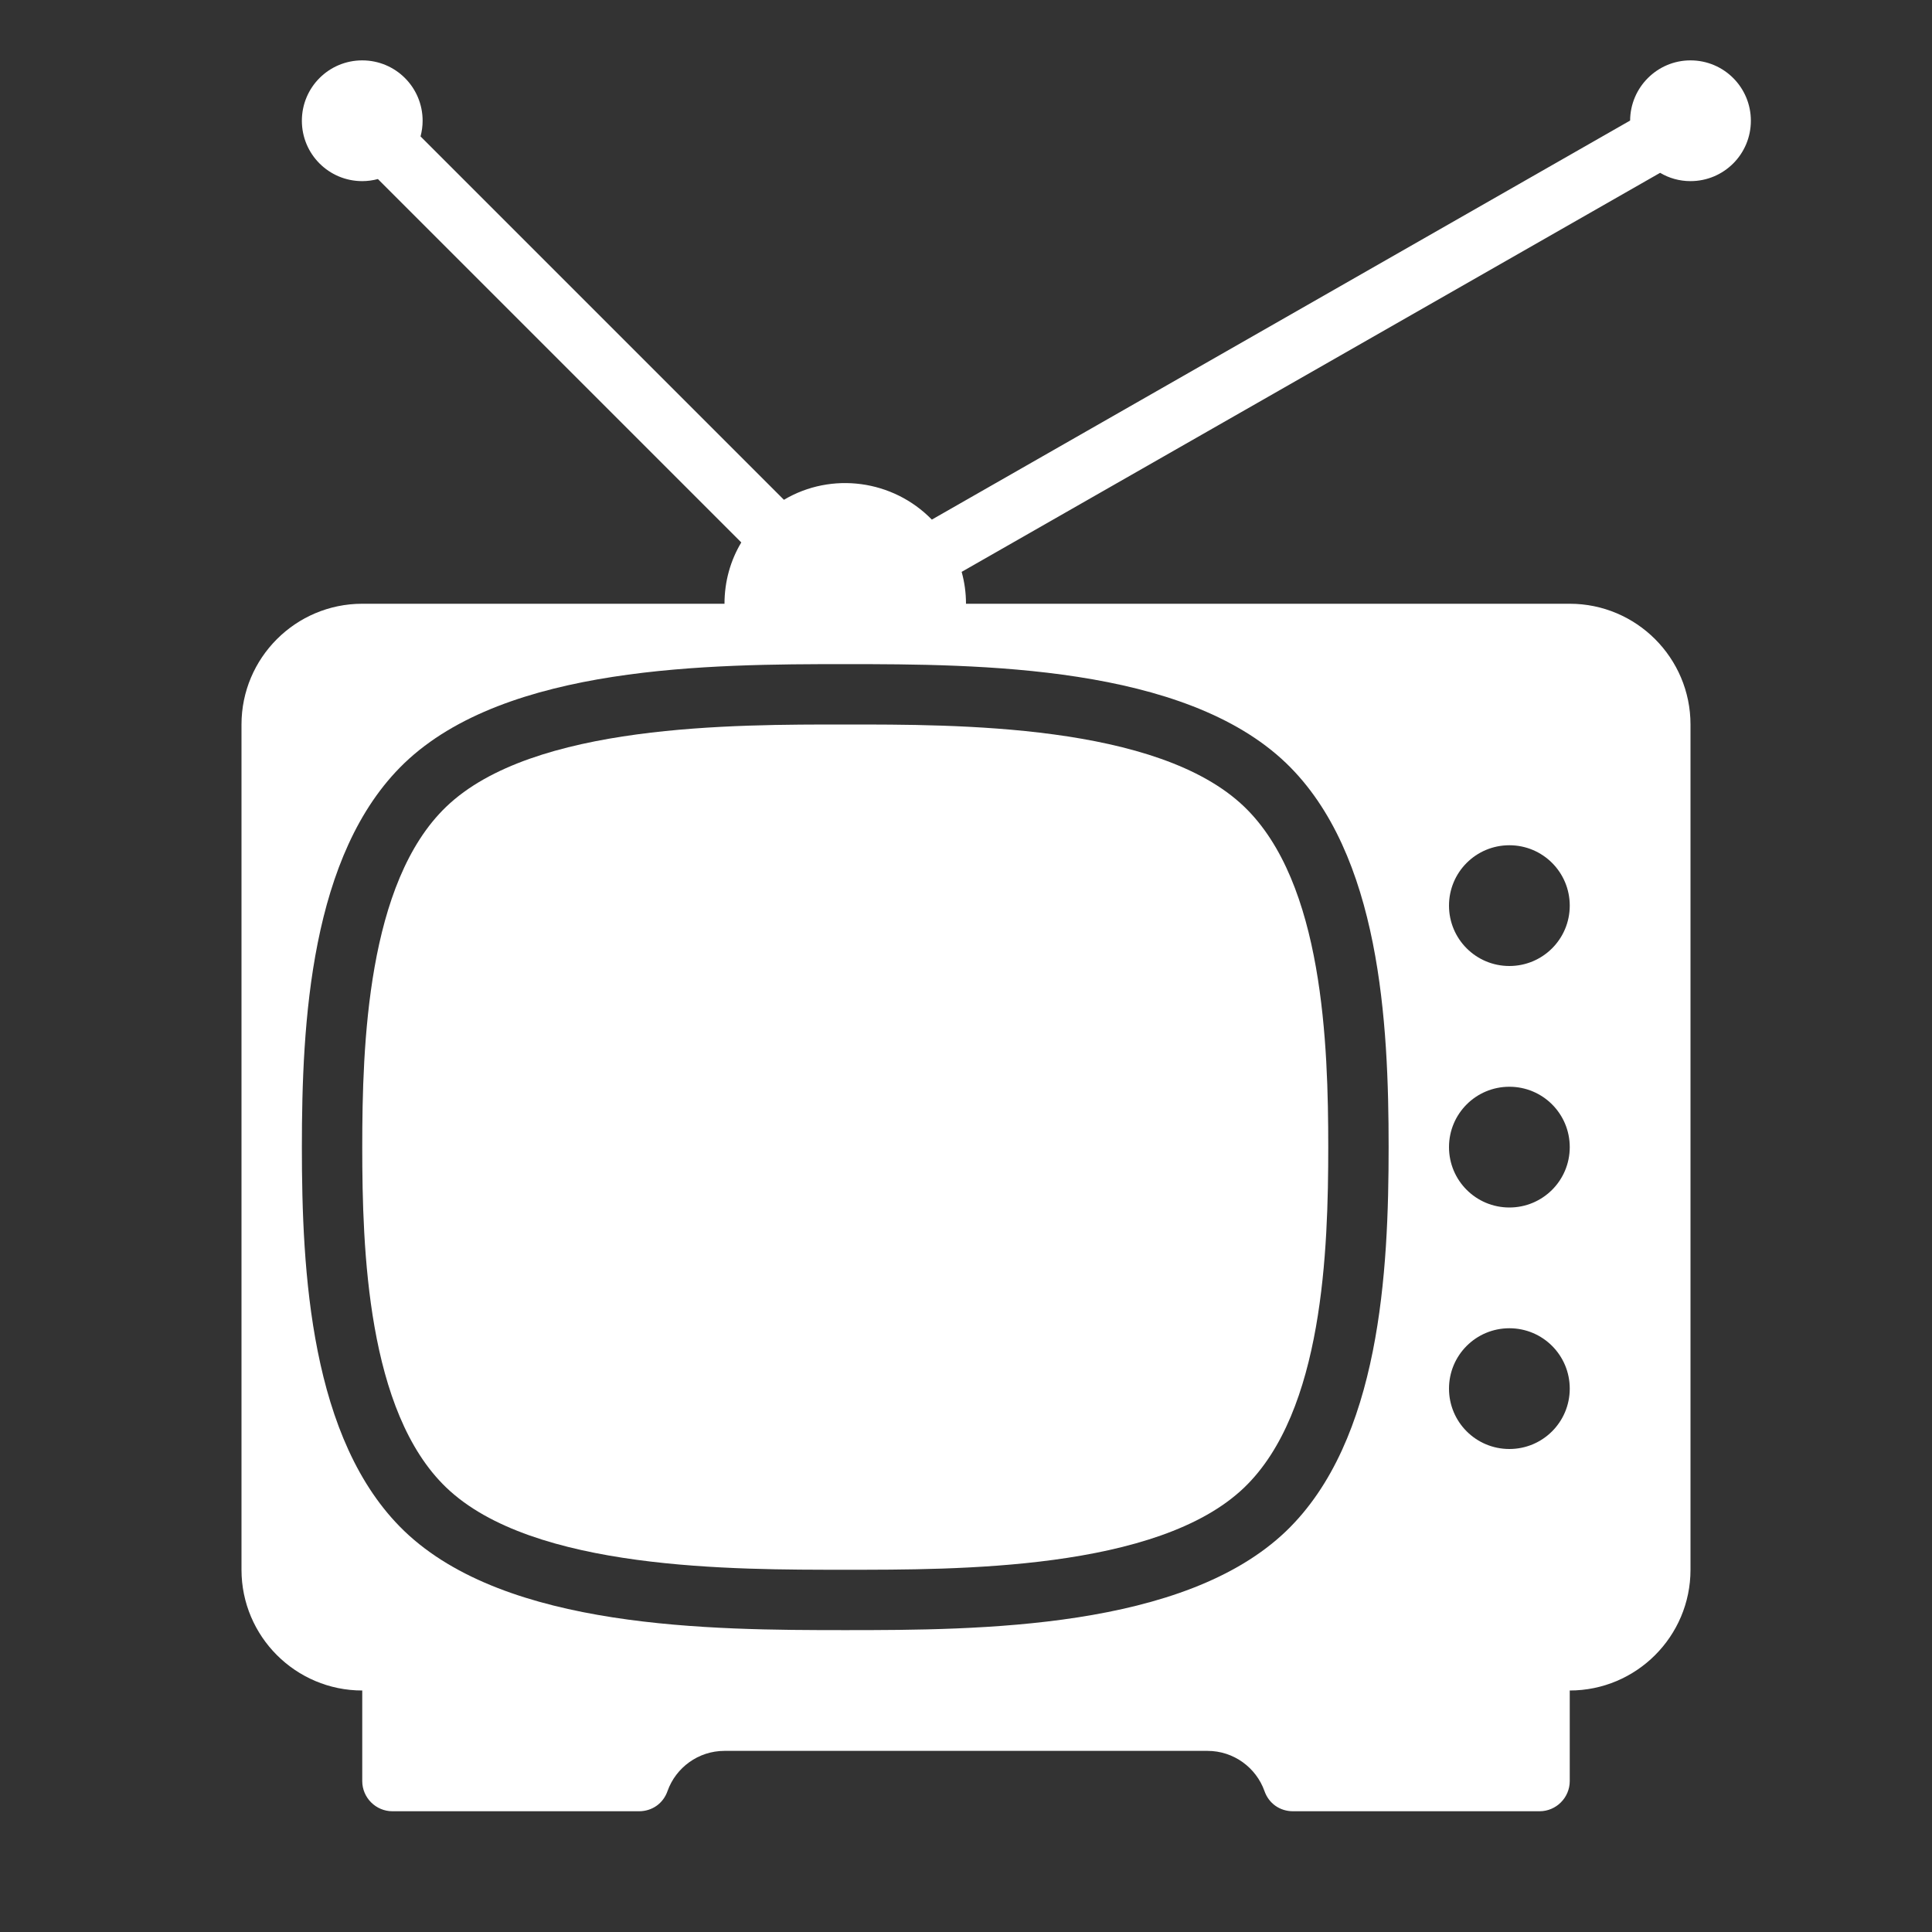<?xml version="1.0" encoding="UTF-8"?>
<!DOCTYPE svg PUBLIC "-//W3C//DTD SVG 1.1//EN" "http://www.w3.org/Graphics/SVG/1.1/DTD/svg11.dtd">
<svg xmlns="http://www.w3.org/2000/svg" xml:space="preserve" width="1024px" height="1024px" shape-rendering="geometricPrecision" text-rendering="geometricPrecision" image-rendering="optimizeQuality" fill-rule="nonzero" clip-rule="evenodd" viewBox="0 0 10240 10240" xmlns:xlink="http://www.w3.org/1999/xlink">
	<rect x="0" y="0" width="10240" height="10240" fill="#333333" stroke="none"/>
	<title>tv icon</title>
	<desc>tv icon from the IconExperience.com O-Collection. Copyright by INCORS GmbH (www.incors.com).</desc>
	<path id="curve2" fill="#FFFFFF" d="M5117 3210l-1274 0 -3 -10c0,-119 32,-230 89,-325l-1926 -1926c-27,7 -54,11 -83,11 -177,0 -320,-143 -320,-320 0,-177 143,-320 320,-320 177,0 320,143 320,320 0,29 -4,56 -11,83l1926 1926c253,-150 578,-106 784,105l3701 -2115c1,-176 144,-319 320,-319 177,0 320,143 320,320 0,177 -143,320 -320,320 -59,0 -114,-16 -161,-44l-3702 2115c15,54 23,111 23,169l-3 10z"/>
	<path id="curve1" fill="#FFFFFF" d="M4480 3840c-586,0 -1656,-5 -2115,436 -419,402 -445,1263 -445,1804 0,541 26,1402 445,1804 459,441 1529,436 2115,436 586,0 1656,5 2115,-436 419,-403 445,-1263 445,-1804 0,-541 -26,-1401 -445,-1804 -459,-441 -1529,-436 -2115,-436z"/>
	<path id="curve0" fill="#FFFFFF" d="M1920 3200l6400 0c353,0 640,287 640,640l0 4480c0,353 -287,640 -640,640l0 480c0,88 -72,160 -160,160l-1307 0c-69,0 -128,-41 -151,-107 -44,-124 -163,-213 -302,-213l-2560 0c-139,0 -258,89 -302,213 -23,66 -82,107 -151,107l-1307 0c-88,0 -160,-72 -160,-160l0 -480c-353,0 -640,-287 -640,-640l0 -4480c0,-353 287,-640 640,-640zm6080 1280c-177,0 -320,143 -320,320 0,177 143,320 320,320 177,0 320,-143 320,-320 0,-177 -143,-320 -320,-320zm0 1280c-177,0 -320,143 -320,320 0,177 143,320 320,320 177,0 320,-143 320,-320 0,-177 -143,-320 -320,-320zm0 1280c-177,0 -320,143 -320,320 0,177 143,320 320,320 177,0 320,-143 320,-320 0,-177 -143,-320 -320,-320zm-3520 -3520c-711,0 -1795,5 -2337,525 -500,481 -543,1381 -543,2035 0,654 43,1554 543,2035 542,520 1626,525 2337,525 711,0 1795,-5 2337,-525 500,-481 543,-1381 543,-2035 0,-654 -43,-1554 -543,-2035 -542,-520 -1626,-525 -2337,-525z"/>
</svg>
